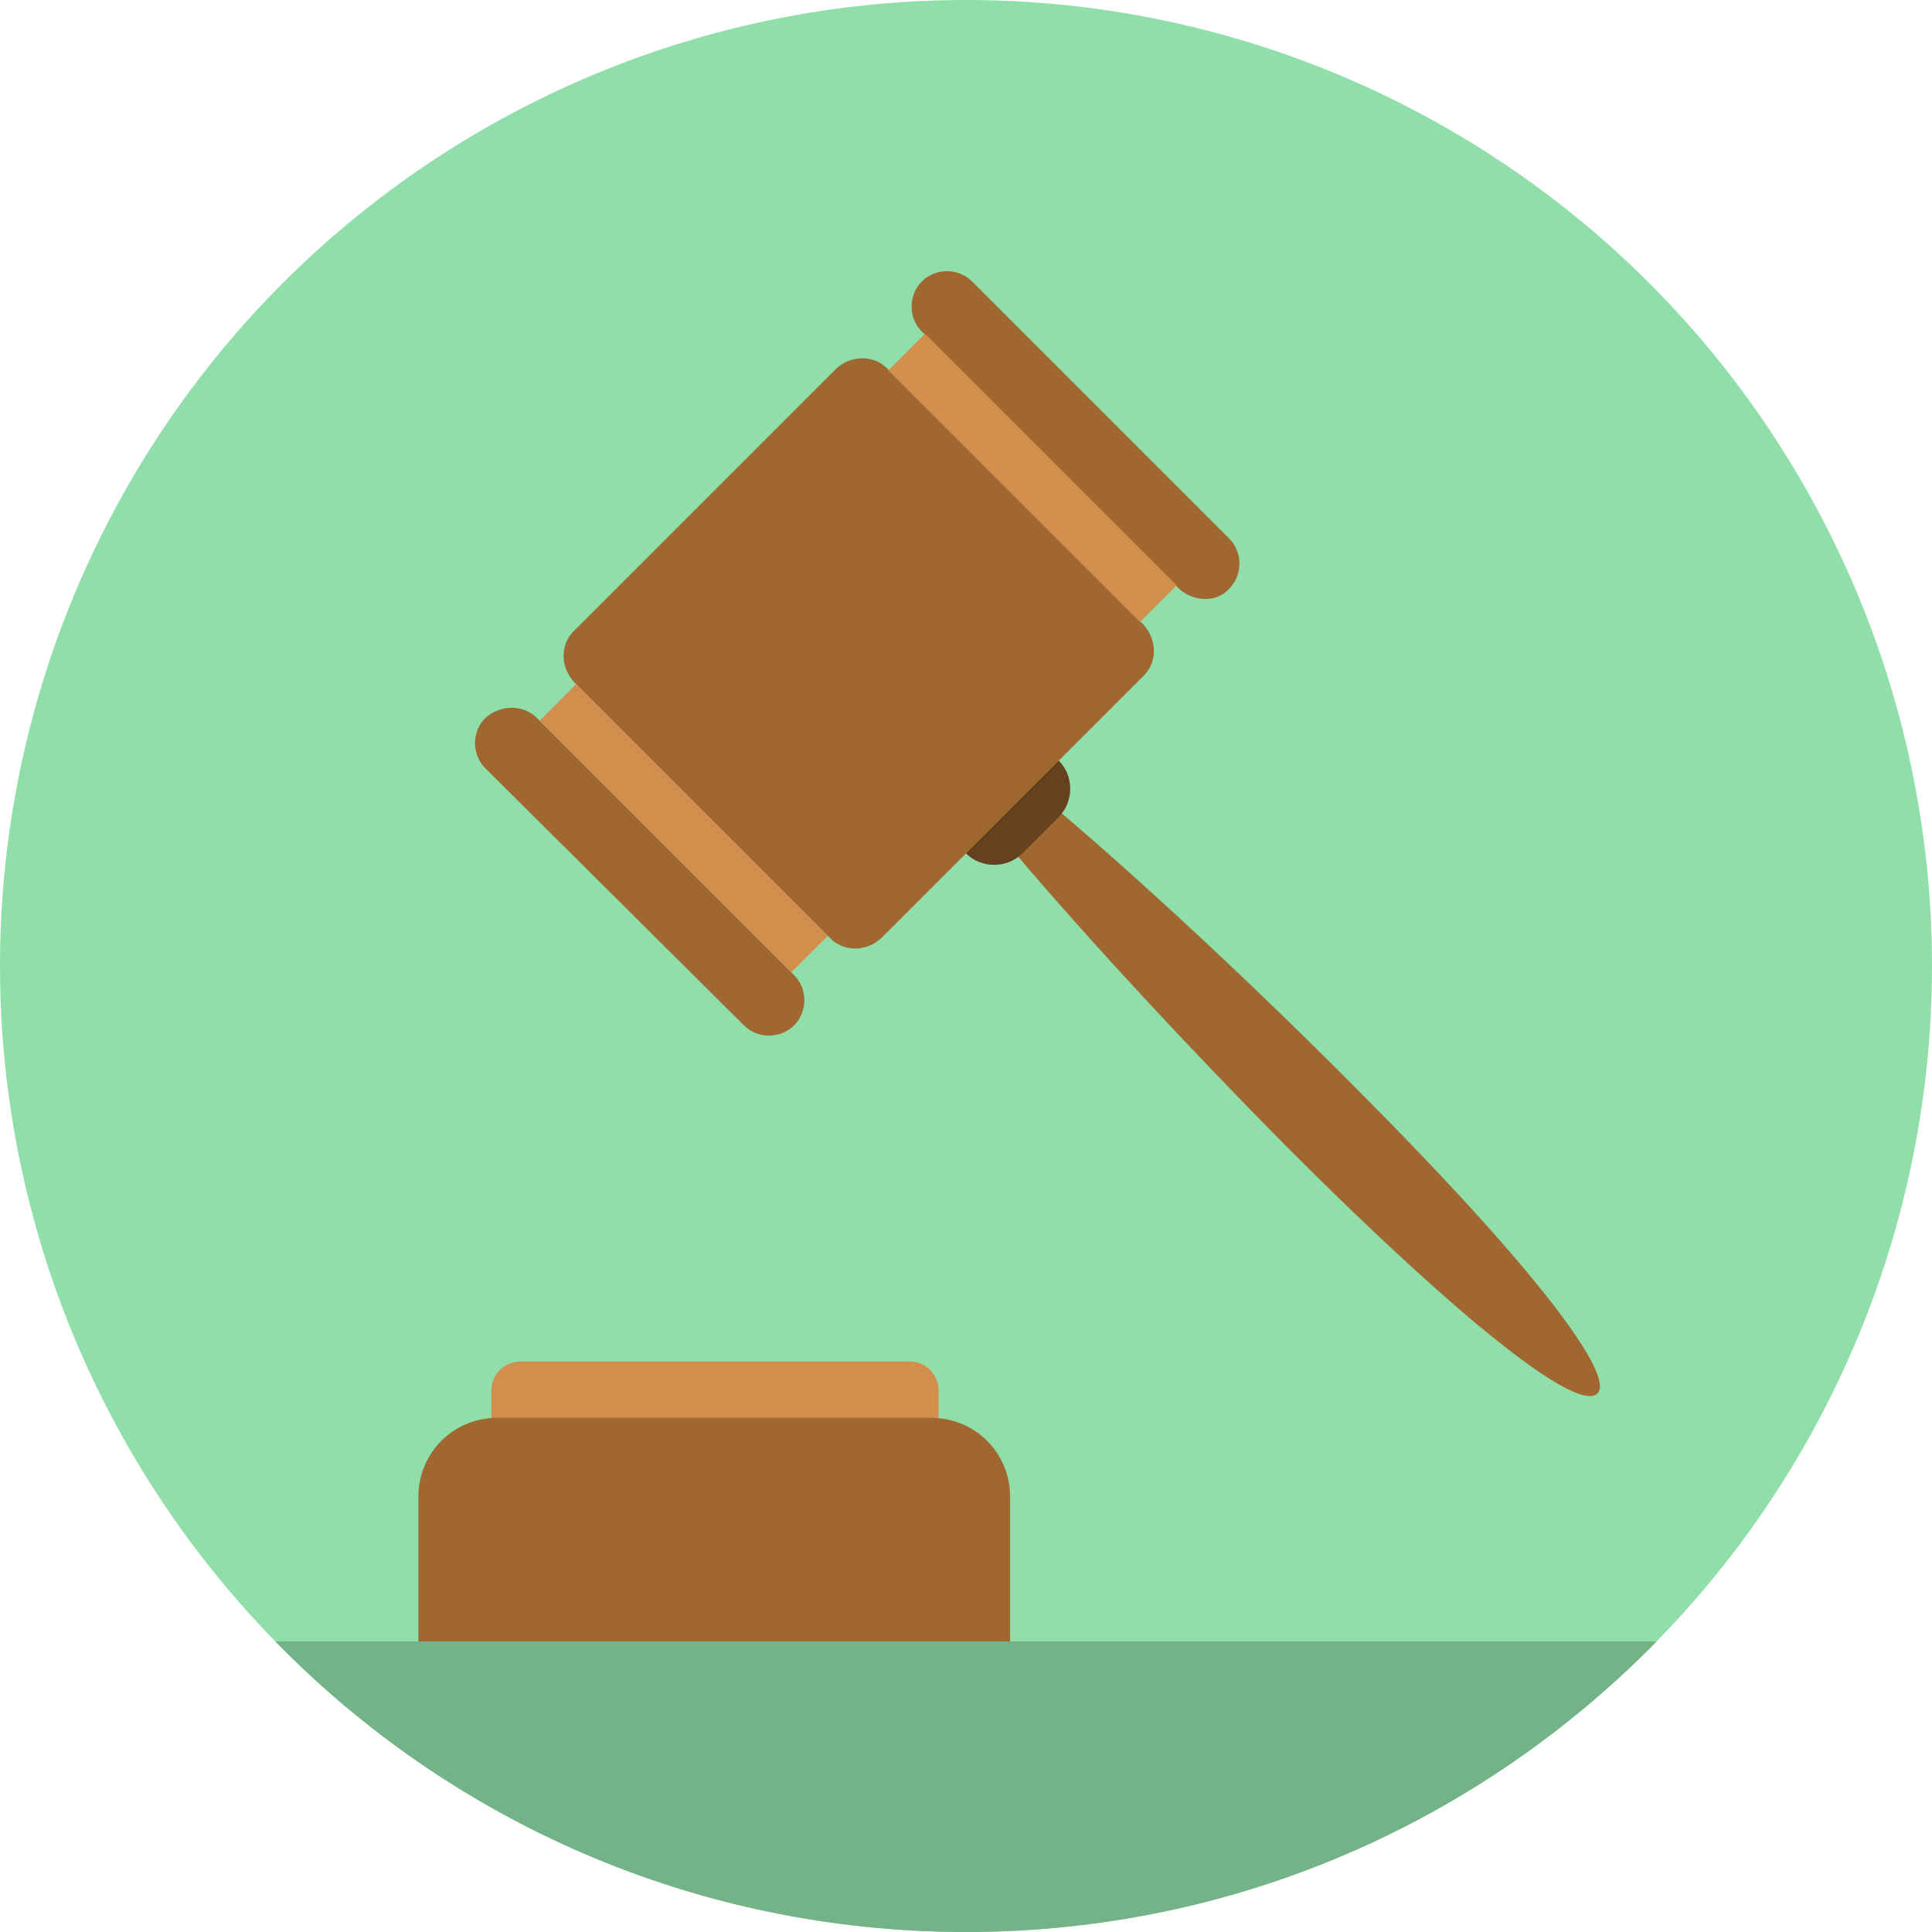 <?xml version="1.0"?>
<svg width="508" height="508" viewBox="0 0 508 508" xmlns="http://www.w3.org/2000/svg" xmlns:svg="http://www.w3.org/2000/svg">
 <g>
  <title>Layer 1</title>
  <circle id="svg_1" fill="#90dfaa" r="254" cy="254" cx="254"/>
  <path id="svg_2" fill="#74b287" d="m72.4,431.6c46,47.2 110.4,76.4 181.6,76.4s135.2,-29.2 181.6,-76.4l-363.2,0z"/>
  <path id="svg_3" fill="#a06731" d="m355.6,285.2c49.2,49.2 69.2,76.8 64.4,81.2c-4.8,4.8 -32.4,-15.6 -81.2,-64.4c-48.8,-49.2 -100.8,-108.4 -96,-113.2c4.4,-4.8 64,47.2 112.8,96.4z"/>
  <path id="svg_4" fill="#66411f" d="m263.6,200l-9.6,9.6c-4,4 -4,10.8 0,14.8l0,0c4,4 10.8,4 14.8,0l9.6,-9.6c4,-4 4,-10.8 0,-14.8l0,0c-4.4,-4 -10.8,-4 -14.8,0z"/>
  <g id="svg_5">
   <path id="svg_6" fill="#a06731" d="m218,246.4l-66.8,-66.8c-4,-4 -4,-10.4 0,-14l68.4,-68.4c4,-4 10.4,-4 14,0l66.8,66.8c4,4 4,10.4 0,14l-68.4,68.4c-4,4 -10.4,4 -14,0z"/>
   <path id="svg_7" fill="#a06731" d="m310,154.8l-67.6,-67.6c-3.6,-3.6 -3.6,-9.6 0,-13.2l0,0c3.6,-3.6 9.6,-3.6 13.2,0l67.6,67.6c3.6,3.6 3.6,9.6 0,13.2l0,0c-3.2,3.6 -9.2,3.6 -13.2,0z"/>
  </g>
  <rect id="svg_8" fill="#d38e4e" height="93.599" width="13.6" transform="matrix(-0.707,0.707,-0.707,-0.707,552.239,22.574) " y="78.86" x="264.645"/>
  <path id="svg_9" fill="#a06731" d="m141.2,188.8l67.6,67.6c3.6,3.6 3.6,9.6 0,13.2l0,0c-3.6,3.6 -9.6,3.6 -13.2,0l-68,-67.6c-3.6,-3.6 -3.6,-9.6 0,-13.2l0,0c4,-3.6 10,-3.6 13.6,0z"/>
  <g id="svg_10">
   <rect id="svg_11" fill="#d38e4e" height="93.599" width="13.6" transform="matrix(0.707,-0.707,0.707,0.707,-101.315,190.944) " y="170.971" x="173.032"/>
   <path id="svg_12" fill="#d38e4e" d="m247.2,376.8l-118,0l0,-11.2c0,-4.4 3.6,-7.6 7.6,-7.6l102.4,0c4.4,0 7.6,3.6 7.6,7.6l0,11.2l0.4,0z"/>
  </g>
  <path id="svg_13" fill="#a06731" d="m266,431.6l-156,0l0,-38c0,-11.6 9.2,-20.8 20.8,-20.8l114,0c11.6,0 20.8,9.2 20.8,20.8l0,38l0.4,0z"/>
  <g id="svg_14"/>
  <g id="svg_15"/>
  <g id="svg_16"/>
  <g id="svg_17"/>
  <g id="svg_18"/>
  <g id="svg_19"/>
  <g id="svg_20"/>
  <g id="svg_21"/>
  <g id="svg_22"/>
  <g id="svg_23"/>
  <g id="svg_24"/>
  <g id="svg_25"/>
  <g id="svg_26"/>
  <g id="svg_27"/>
  <g id="svg_28"/>
 </g>
</svg>
